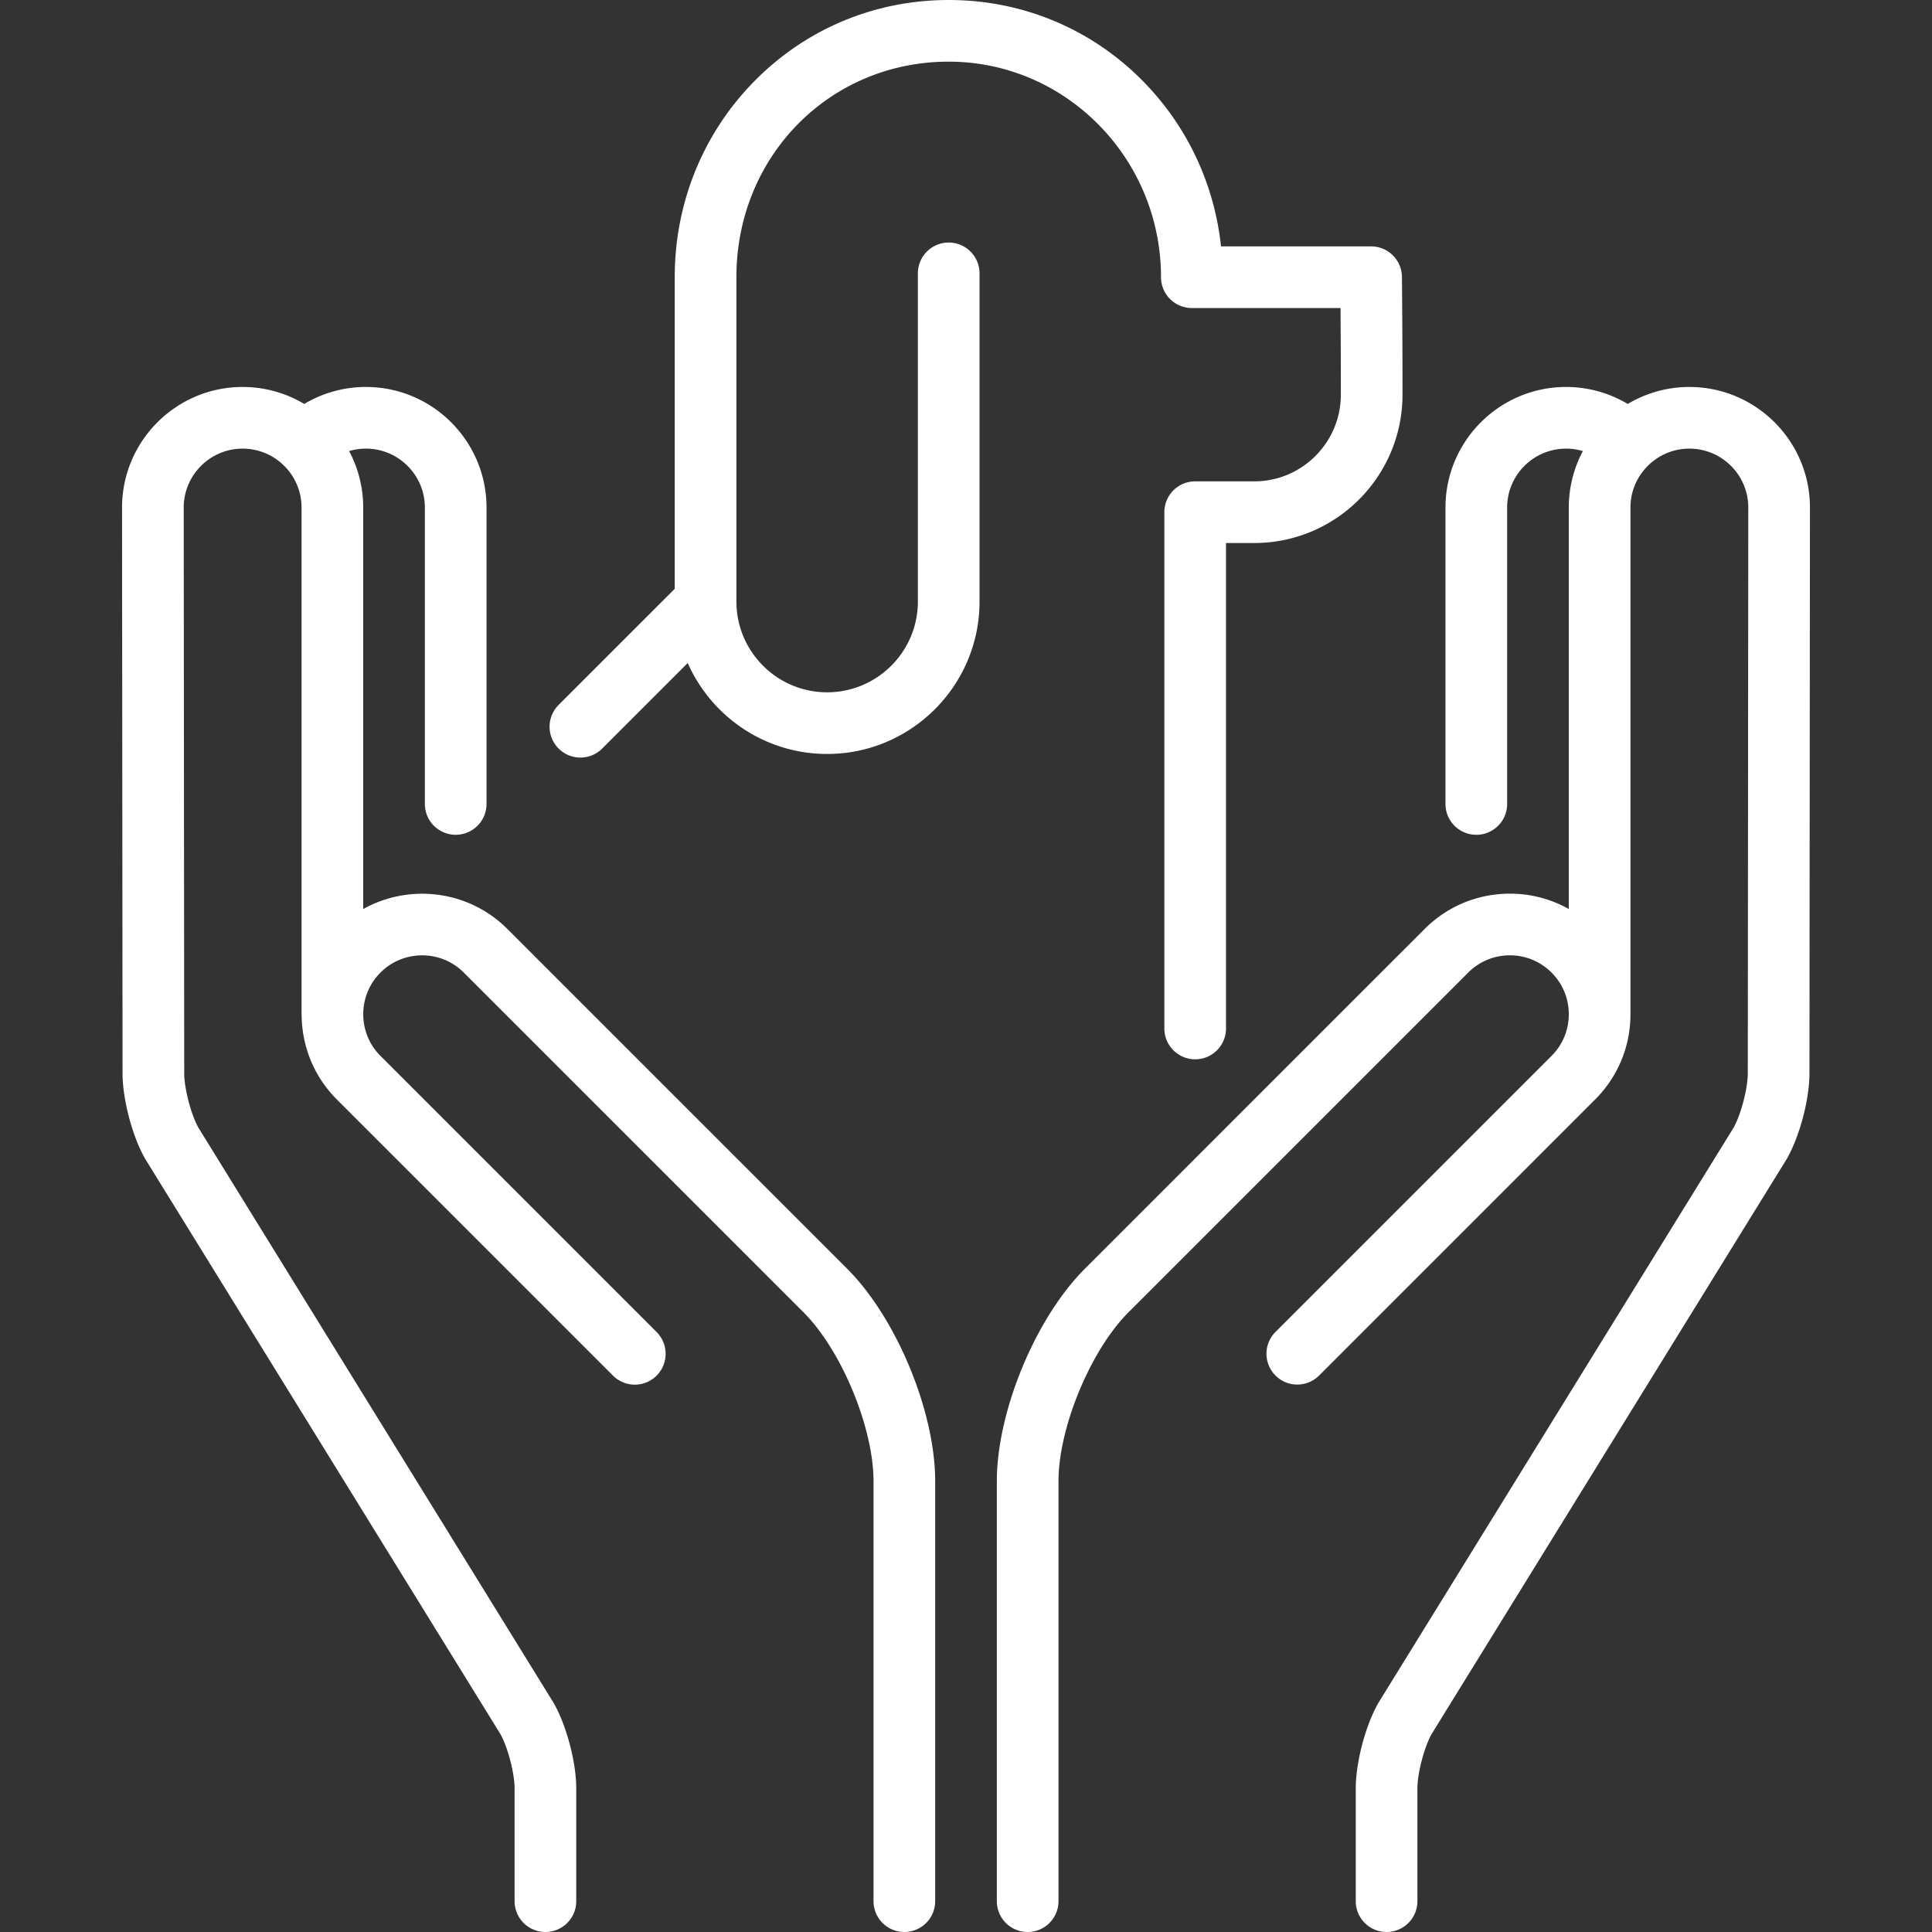 <svg xmlns="http://www.w3.org/2000/svg" viewBox="0 0 470 470" width="512" height="512"><rect x="0" y="0" width="470" height="470" fill="#333333" stroke="none"/><g fill="#FFF"><path d="M123.431 225.992c-9.486-9.485-23.904-11.096-35.074-4.845v-97.676a29.14 29.14 0 0 0-3.426-13.737 14.34 14.34 0 0 1 4.093-.596c7.903 0 14.333 6.429 14.333 14.333v72.109a7.5 7.5 0 0 0 15 0v-72.109c0-16.174-13.159-29.333-29.333-29.333a29.212 29.212 0 0 0-15.01 4.133 29.152 29.152 0 0 0-14.99-4.133c-16.174 0-29.333 13.158-29.333 29.339l.122 137.644c.005 6.281 2.331 15.148 5.409 20.625.05.09.103.178.157.266l86.394 139.901c1.794 3.271 3.411 9.494 3.411 13.162V462.5a7.5 7.5 0 0 0 15 0v-27.425c0-6.283-2.322-15.153-5.401-20.631a8.834 8.834 0 0 0-.157-.266l-86.392-139.9c-1.795-3.273-3.416-9.499-3.419-13.169l-.122-137.637c0-7.903 6.43-14.333 14.333-14.333s14.333 6.429 14.333 14.333v123.262c0 .176.014.349.026.522.129 7.336 2.979 14.633 8.565 20.219l67.177 67.176a7.5 7.5 0 0 0 10.606 0 7.5 7.5 0 0 0 0-10.606l-67.177-67.176c-5.588-5.588-5.588-14.681 0-20.269 5.588-5.588 14.681-5.588 20.27 0l82.656 82.656c9.226 9.226 17.021 28.044 17.021 41.092V462.5a7.5 7.5 0 0 0 15 0V360.347c0-16.982-9.406-39.691-21.415-51.699l-82.657-82.656zM410.976 94.139c-5.474 0-10.6 1.511-14.99 4.133a29.212 29.212 0 0 0-15.01-4.133c-16.174 0-29.333 13.158-29.333 29.333v72.109c0 4.142 3.357 7.5 7.5 7.5s7.5-3.358 7.5-7.5v-72.109c0-7.903 6.43-14.333 14.333-14.333 1.403 0 2.779.205 4.093.596a29.151 29.151 0 0 0-3.426 13.737v97.664a29.16 29.16 0 0 0-14.332-3.734c-7.835 0-15.201 3.051-20.741 8.591l-82.655 82.656c-12.009 12.008-21.415 34.717-21.415 51.699V462.5c0 4.142 3.357 7.5 7.5 7.5s7.5-3.358 7.5-7.5V360.347c0-13.048 7.795-31.866 17.021-41.092l82.656-82.656c2.706-2.707 6.306-4.198 10.134-4.198s7.428 1.491 10.134 4.198c2.708 2.707 4.198 6.306 4.198 10.135s-1.49 7.427-4.198 10.135l-67.176 67.176a7.5 7.5 0 0 0 10.607 10.606l67.175-67.176c5.541-5.54 8.592-12.906 8.592-20.741V123.471c0-7.903 6.43-14.333 14.333-14.333 7.902 0 14.332 6.429 14.332 14.326l-.121 137.643c-.004 3.672-1.625 9.898-3.42 13.169l-86.393 139.901a6.4 6.4 0 0 0-.157.266c-3.079 5.478-5.401 14.348-5.401 20.631V462.5c0 4.142 3.357 7.5 7.5 7.5s7.5-3.358 7.5-7.5v-27.425c0-3.668 1.617-9.89 3.411-13.162l86.393-139.901c.055-.087.106-.175.156-.265 3.079-5.475 5.405-14.342 5.411-20.626l.121-137.65c0-16.174-13.158-29.332-29.332-29.332z"/><path d="M230.793 59.003a7.5 7.5 0 0 0-7.5 7.5v79.843c0 12.171-9.902 22.073-22.073 22.073-12.171 0-22.072-9.901-22.073-22.072V67.423c0-29.396 22.686-52.423 51.646-52.423 28.478 0 51.647 23.523 51.647 52.436a7.5 7.5 0 0 0 7.5 7.5h36.174c.037 5.229.076 12.761.076 21.068 0 11.633-9.444 21.096-21.054 21.096h-14.381a7.5 7.5 0 0 0-7.5 7.5v125.599c0 4.142 3.357 7.5 7.5 7.5s7.5-3.358 7.5-7.5V132.101h6.881c19.88 0 36.054-16.193 36.054-36.096 0-15.623-.138-28.521-.139-28.65a7.501 7.501 0 0 0-7.5-7.419h-36.512c-1.632-15.179-8.205-29.215-18.918-40.126C265.579 7.035 248.771 0 230.793 0c-17.979 0-34.786 7.033-47.328 19.802-12.458 12.685-19.319 29.597-19.319 47.62v75.816l-28.255 28.255a7.5 7.5 0 0 0 0 10.606 7.474 7.474 0 0 0 5.303 2.197 7.474 7.474 0 0 0 5.303-2.197l20.807-20.807c5.76 13.016 18.79 22.125 33.915 22.125 20.442 0 37.073-16.631 37.073-37.073V66.503a7.5 7.5 0 0 0-7.499-7.5z"/></g></svg>